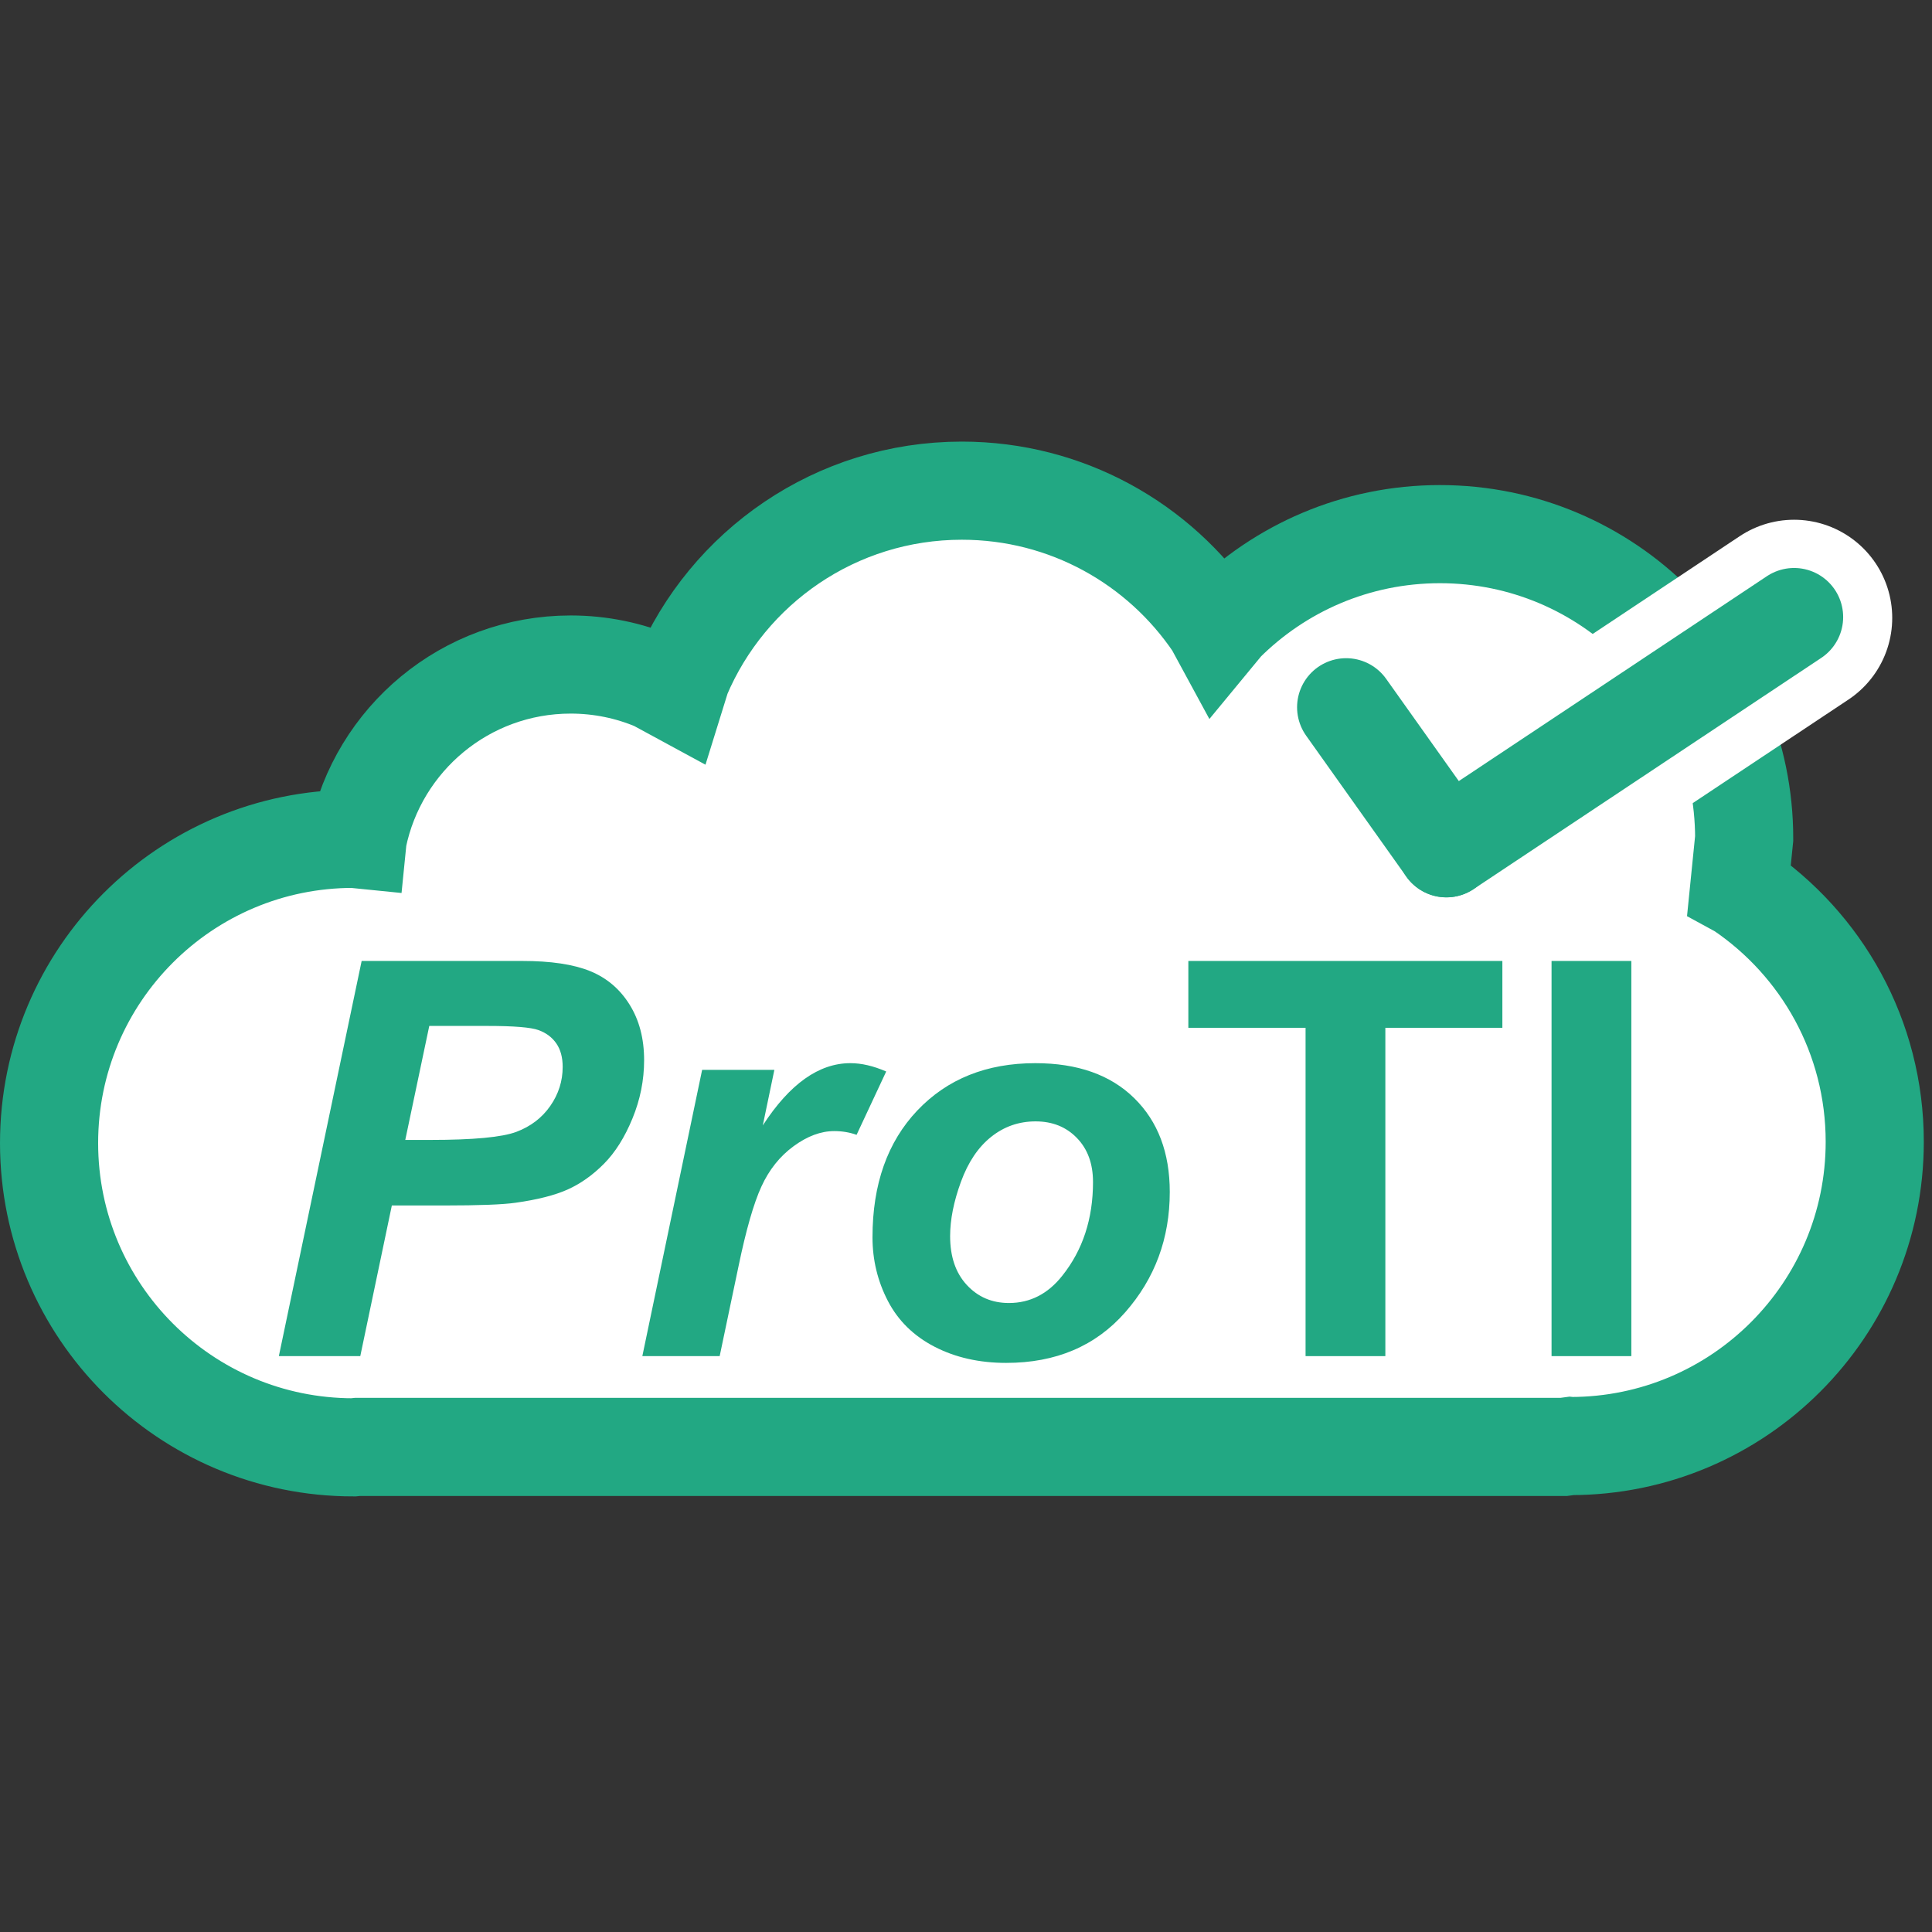 <?xml version="1.0" encoding="UTF-8" standalone="no"?>
<!-- Created with Inkscape (http://www.inkscape.org/) -->

<svg
   width="420"
   height="420"
   version="1.1"
   viewBox="0 0 420 420"
   id="svg6"
   sodipodi:docname="logo_small.svg"
   inkscape:version="1.3 (0e150ed, 2023-07-21)"
   xmlns:inkscape="http://www.inkscape.org/namespaces/inkscape"
   xmlns:sodipodi="http://sodipodi.sourceforge.net/DTD/sodipodi-0.dtd"
   xmlns="http://www.w3.org/2000/svg"
   xmlns:svg="http://www.w3.org/2000/svg">
  <rect x="0" y="0" width="420" height="420" fill="#333333" stroke="none"/>
  <defs
     id="defs6" />
  <sodipodi:namedview
     id="namedview6"
     pagecolor="#ffffff"
     bordercolor="#666666"
     borderopacity="1.0"
     inkscape:showpageshadow="2"
     inkscape:pageopacity="0.0"
     inkscape:pagecheckerboard="0"
     inkscape:deskcolor="#d1d1d1"
     inkscape:zoom="0.93730572"
     inkscape:cx="209.11"
     inkscape:cy="114.15699"
     inkscape:window-width="1392"
     inkscape:window-height="819"
     inkscape:window-x="0"
     inkscape:window-y="565"
     inkscape:window-maximized="0"
     inkscape:current-layer="svg6" />
  <path
     d="m 209.09,106.667 c 22.831,0 42.96,11.567 54.846,29.161 l 0.81,1.492 1.512,-1.832 c 11.969,-11.969 28.505,-19.372 46.769,-19.372 36.529,0 66.142,29.613 66.142,66.142 l -1.102,10.935 0.325,0.177 c 17.594,11.886 29.161,32.015 29.161,54.846 0,36.529 -29.613,66.142 -66.142,66.142 l -0.038,-0.004 -1.402,0.188 h -262.22 l -0.942,0.095 c -36.529,0 -66.142,-29.613 -66.142,-66.142 0,-36.529 29.613,-66.142 66.142,-66.142 l 0.934,0.094 0.026,-0.262 c 4.405,-21.528 23.454,-37.723 46.284,-37.723 6.523,0 12.737,1.322 18.39,3.713 l 4.588,2.49 1.118,-3.602 c 10.041,-23.739 33.547,-40.396 60.944,-40.396 z"
     fill="#ffffff"
     stroke="#22a883"
     stroke-miterlimit="8"
     stroke-width="21.333"
     id="path1" />
  <g
     fill="none"
     stroke-linecap="round"
     stroke-miterlimit="8"
     id="g4"
     transform="translate(0,96)">
    <path
       d="M 390.02,38.322 314.429,88.59"
       stroke="#ffffff"
       stroke-width="42.667"
       id="path2" />
    <path
       d="m 292.64,57.752 21.789,30.655"
       stroke="#22a883"
       stroke-width="21.333"
       id="path3" />
    <path
       d="M 390.02,38.14 314.429,88.408"
       stroke="#22a883"
       stroke-width="21.333"
       id="path4" />
  </g>
  <path
     d="M 78.322,294.81 H 60.619 l 18,-85.906 h 34.922 c 6.207,0 11.117,0.734 14.734,2.203 3.613,1.469 6.473,3.891 8.578,7.266 2.113,3.375 3.172,7.406 3.172,12.094 0,4.344 -0.844,8.57 -2.531,12.672 -1.68,4.094 -3.742,7.375 -6.188,9.844 -2.438,2.461 -5.062,4.324 -7.875,5.594 -2.812,1.262 -6.602,2.227 -11.359,2.891 -2.773,0.398 -7.969,0.594 -15.594,0.594 h -11.297 z m 9.781,-47 h 5.453 c 9.332,0 15.562,-0.582 18.687,-1.75 3.125,-1.176 5.582,-3.051 7.375,-5.625 1.801,-2.582 2.703,-5.414 2.703,-8.5 0,-2.07 -0.461,-3.769 -1.375,-5.094 -0.918,-1.332 -2.211,-2.301 -3.875,-2.906 -1.656,-0.602 -5.356,-0.906 -11.094,-0.906 h -12.656 z m 64.535,-15.234 h 15.703 l -2.516,12.078 c 5.852,-9.02 12.203,-13.531 19.047,-13.531 2.414,0 5.008,0.605 7.781,1.812 l -6.438,13.766 c -1.523,-0.539 -3.141,-0.812 -4.859,-0.812 -2.898,0 -5.84,1.094 -8.828,3.281 -2.992,2.188 -5.324,5.109 -7,8.766 -1.68,3.648 -3.34,9.434 -4.984,17.359 l -4.094,19.516 h -16.812 z m 37.035,36.391 c 0,-11.52 3.25,-20.707 9.75,-27.562 6.508,-6.852 15.055,-10.281 25.641,-10.281 9.176,0 16.344,2.531 21.5,7.594 5.156,5.055 7.734,11.855 7.734,20.406 0,10.086 -3.227,18.797 -9.672,26.141 -6.438,7.344 -15.07,11.016 -25.891,11.016 -5.856,0 -11.047,-1.172 -15.578,-3.516 -4.531,-2.344 -7.914,-5.66 -10.141,-9.953 -2.231,-4.301 -3.344,-8.914 -3.344,-13.844 z m 47.938,-12.016 c 0,-3.977 -1.168,-7.164 -3.5,-9.562 -2.324,-2.406 -5.32,-3.609 -8.984,-3.609 -3.637,0 -6.859,1.125 -9.672,3.375 -2.812,2.242 -5,5.5 -6.562,9.781 -1.562,4.273 -2.344,8.203 -2.344,11.797 0,4.461 1.207,7.996 3.625,10.609 2.426,2.617 5.477,3.922 9.156,3.922 4.602,0 8.469,-1.973 11.594,-5.922 4.457,-5.582 6.688,-12.379 6.688,-20.391 z"
     fill="#22a883"
     aria-label="Pro"
     id="path5" />
  <path
     d="m 283.82,294.81 v -71.375 h -25.484 v -14.531 h 68.266 v 14.531 h -25.438 v 71.375 z m 53.473,0 v -85.906 h 17.344 v 85.906 z"
     fill="#22a883"
     aria-label="TI"
     id="path6" />
</svg>
